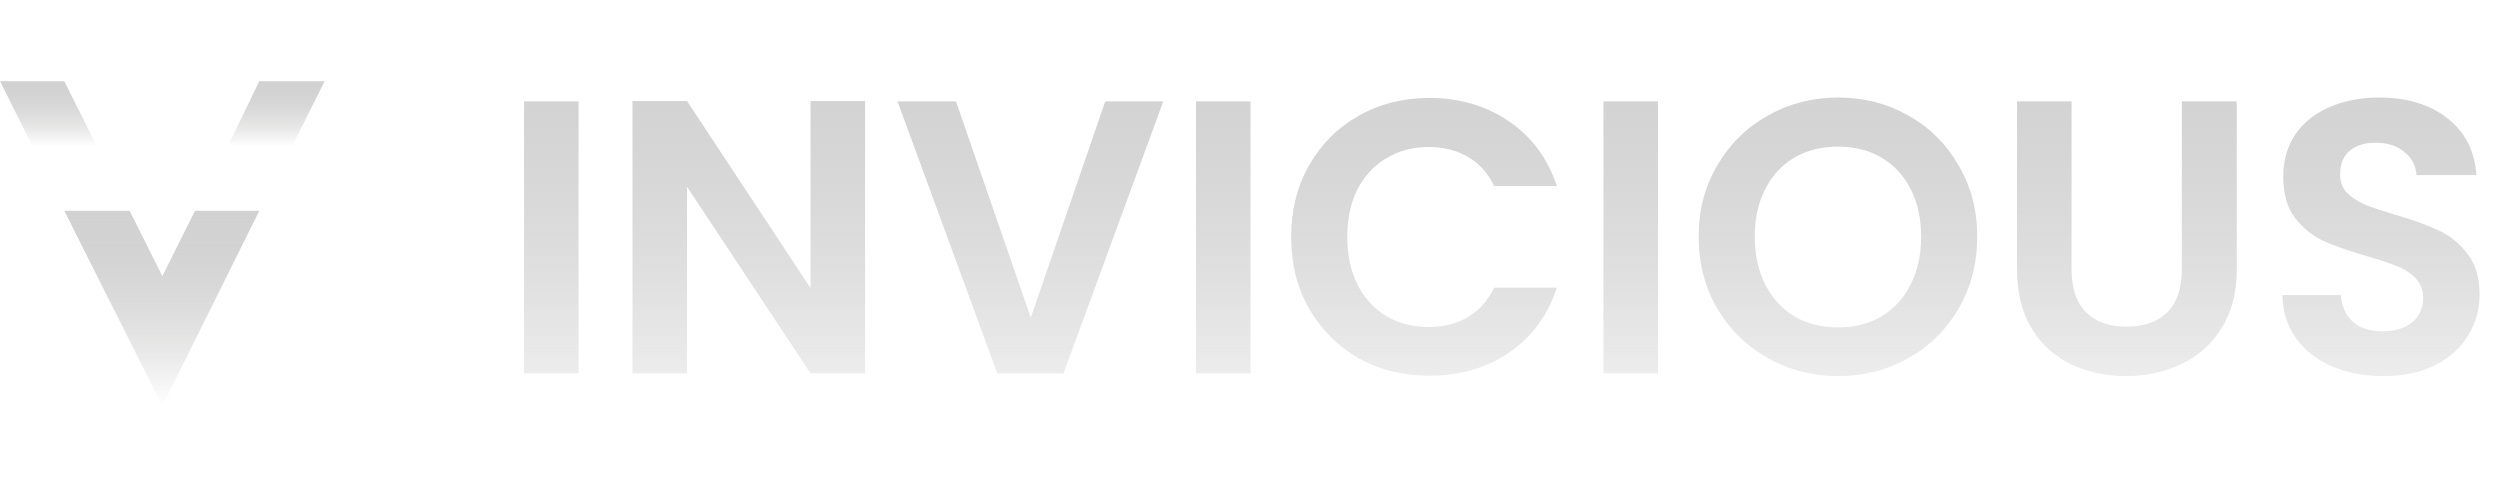 <svg width="154" height="30" viewBox="0 0 154 30" fill="none" xmlns="http://www.w3.org/2000/svg">
<path d="M2.013 9.026L0 5H3.961L5.974 9.026H2.013Z" fill="url(#paint0_linear_258_688)" fill-opacity="0.6"/>
<path d="M10 25L3.961 12.987H7.987L10 17.013L12.013 12.987H15.974L10 25Z" fill="url(#paint1_linear_258_688)" fill-opacity="0.6"/>
<path d="M14.025 9.026L15.973 5H19.999L17.986 9.026H14.025Z" fill="url(#paint2_linear_258_688)" fill-opacity="0.6"/>
<path d="M35.641 6.248V23H32.281V6.248H35.641ZM53.289 23H49.929L42.321 11.504V23H38.961V6.224H42.321L49.929 17.744V6.224H53.289V23ZM71.657 6.248L65.513 23H61.433L55.289 6.248H58.889L63.497 19.568L68.081 6.248H71.657ZM77.032 6.248V23H73.672V6.248H77.032ZM79.535 14.6C79.535 12.952 79.903 11.48 80.639 10.184C81.391 8.872 82.407 7.856 83.687 7.136C84.983 6.4 86.431 6.032 88.031 6.032C89.903 6.032 91.543 6.512 92.951 7.472C94.359 8.432 95.343 9.76 95.903 11.456H92.039C91.655 10.656 91.111 10.056 90.407 9.656C89.719 9.256 88.919 9.056 88.007 9.056C87.031 9.056 86.159 9.288 85.391 9.752C84.639 10.2 84.047 10.84 83.615 11.672C83.199 12.504 82.991 13.48 82.991 14.6C82.991 15.704 83.199 16.68 83.615 17.528C84.047 18.36 84.639 19.008 85.391 19.472C86.159 19.92 87.031 20.144 88.007 20.144C88.919 20.144 89.719 19.944 90.407 19.544C91.111 19.128 91.655 18.52 92.039 17.72H95.903C95.343 19.432 94.359 20.768 92.951 21.728C91.559 22.672 89.919 23.144 88.031 23.144C86.431 23.144 84.983 22.784 83.687 22.064C82.407 21.328 81.391 20.312 80.639 19.016C79.903 17.72 79.535 16.248 79.535 14.6ZM102.133 6.248V23H98.773V6.248H102.133ZM113.229 23.168C111.661 23.168 110.221 22.8 108.909 22.064C107.597 21.328 106.557 20.312 105.789 19.016C105.021 17.704 104.637 16.224 104.637 14.576C104.637 12.944 105.021 11.48 105.789 10.184C106.557 8.872 107.597 7.848 108.909 7.112C110.221 6.376 111.661 6.008 113.229 6.008C114.813 6.008 116.253 6.376 117.549 7.112C118.861 7.848 119.893 8.872 120.645 10.184C121.413 11.48 121.797 12.944 121.797 14.576C121.797 16.224 121.413 17.704 120.645 19.016C119.893 20.312 118.861 21.328 117.549 22.064C116.237 22.8 114.797 23.168 113.229 23.168ZM113.229 20.168C114.237 20.168 115.125 19.944 115.893 19.496C116.661 19.032 117.261 18.376 117.693 17.528C118.125 16.68 118.341 15.696 118.341 14.576C118.341 13.456 118.125 12.48 117.693 11.648C117.261 10.8 116.661 10.152 115.893 9.704C115.125 9.256 114.237 9.032 113.229 9.032C112.221 9.032 111.325 9.256 110.541 9.704C109.773 10.152 109.173 10.8 108.741 11.648C108.309 12.48 108.093 13.456 108.093 14.576C108.093 15.696 108.309 16.68 108.741 17.528C109.173 18.376 109.773 19.032 110.541 19.496C111.325 19.944 112.221 20.168 113.229 20.168ZM127.609 6.248V16.616C127.609 17.752 127.905 18.624 128.497 19.232C129.089 19.824 129.921 20.12 130.993 20.12C132.081 20.12 132.921 19.824 133.513 19.232C134.105 18.624 134.401 17.752 134.401 16.616V6.248H137.785V16.592C137.785 18.016 137.473 19.224 136.849 20.216C136.241 21.192 135.417 21.928 134.377 22.424C133.353 22.92 132.209 23.168 130.945 23.168C129.697 23.168 128.561 22.92 127.537 22.424C126.529 21.928 125.729 21.192 125.137 20.216C124.545 19.224 124.249 18.016 124.249 16.592V6.248H127.609ZM146.815 23.168C145.647 23.168 144.591 22.968 143.647 22.568C142.719 22.168 141.983 21.592 141.439 20.84C140.895 20.088 140.615 19.2 140.599 18.176H144.199C144.247 18.864 144.487 19.408 144.919 19.808C145.367 20.208 145.975 20.408 146.743 20.408C147.527 20.408 148.143 20.224 148.591 19.856C149.039 19.472 149.263 18.976 149.263 18.368C149.263 17.872 149.111 17.464 148.807 17.144C148.503 16.824 148.119 16.576 147.655 16.4C147.207 16.208 146.583 16 145.783 15.776C144.695 15.456 143.807 15.144 143.119 14.84C142.447 14.52 141.863 14.048 141.367 13.424C140.887 12.784 140.647 11.936 140.647 10.88C140.647 9.888 140.895 9.024 141.391 8.288C141.887 7.552 142.583 6.992 143.479 6.608C144.375 6.208 145.399 6.008 146.551 6.008C148.279 6.008 149.679 6.432 150.751 7.28C151.839 8.112 152.439 9.28 152.551 10.784H148.855C148.823 10.208 148.575 9.736 148.111 9.368C147.663 8.984 147.063 8.792 146.311 8.792C145.655 8.792 145.127 8.96 144.727 9.296C144.343 9.632 144.151 10.12 144.151 10.76C144.151 11.208 144.295 11.584 144.583 11.888C144.887 12.176 145.255 12.416 145.687 12.608C146.135 12.784 146.759 12.992 147.559 13.232C148.647 13.552 149.535 13.872 150.223 14.192C150.911 14.512 151.503 14.992 151.999 15.632C152.495 16.272 152.743 17.112 152.743 18.152C152.743 19.048 152.511 19.88 152.047 20.648C151.583 21.416 150.903 22.032 150.007 22.496C149.111 22.944 148.047 23.168 146.815 23.168Z" fill="url(#paint3_linear_258_688)" fill-opacity="0.6"/>
<defs>
<linearGradient id="paint0_linear_258_688" x1="2.987" y1="5" x2="2.987" y2="9.026" gradientUnits="userSpaceOnUse">
<stop stop-color="#B3B3B3"/>
<stop offset="1" stop-color="#656564" stop-opacity="0"/>
</linearGradient>
<linearGradient id="paint1_linear_258_688" x1="9.967" y1="12.987" x2="9.967" y2="25" gradientUnits="userSpaceOnUse">
<stop stop-color="#B3B3B3"/>
<stop offset="1" stop-color="#656564" stop-opacity="0"/>
</linearGradient>
<linearGradient id="paint2_linear_258_688" x1="17.012" y1="5" x2="17.012" y2="9.026" gradientUnits="userSpaceOnUse">
<stop stop-color="#B3B3B3"/>
<stop offset="1" stop-color="#656564" stop-opacity="0"/>
</linearGradient>
<linearGradient id="paint3_linear_258_688" x1="92" y1="0" x2="92" y2="30" gradientUnits="userSpaceOnUse">
<stop stop-color="#B3B3B3"/>
<stop offset="1" stop-color="#656564" stop-opacity="0"/>
</linearGradient>
</defs>
</svg>
